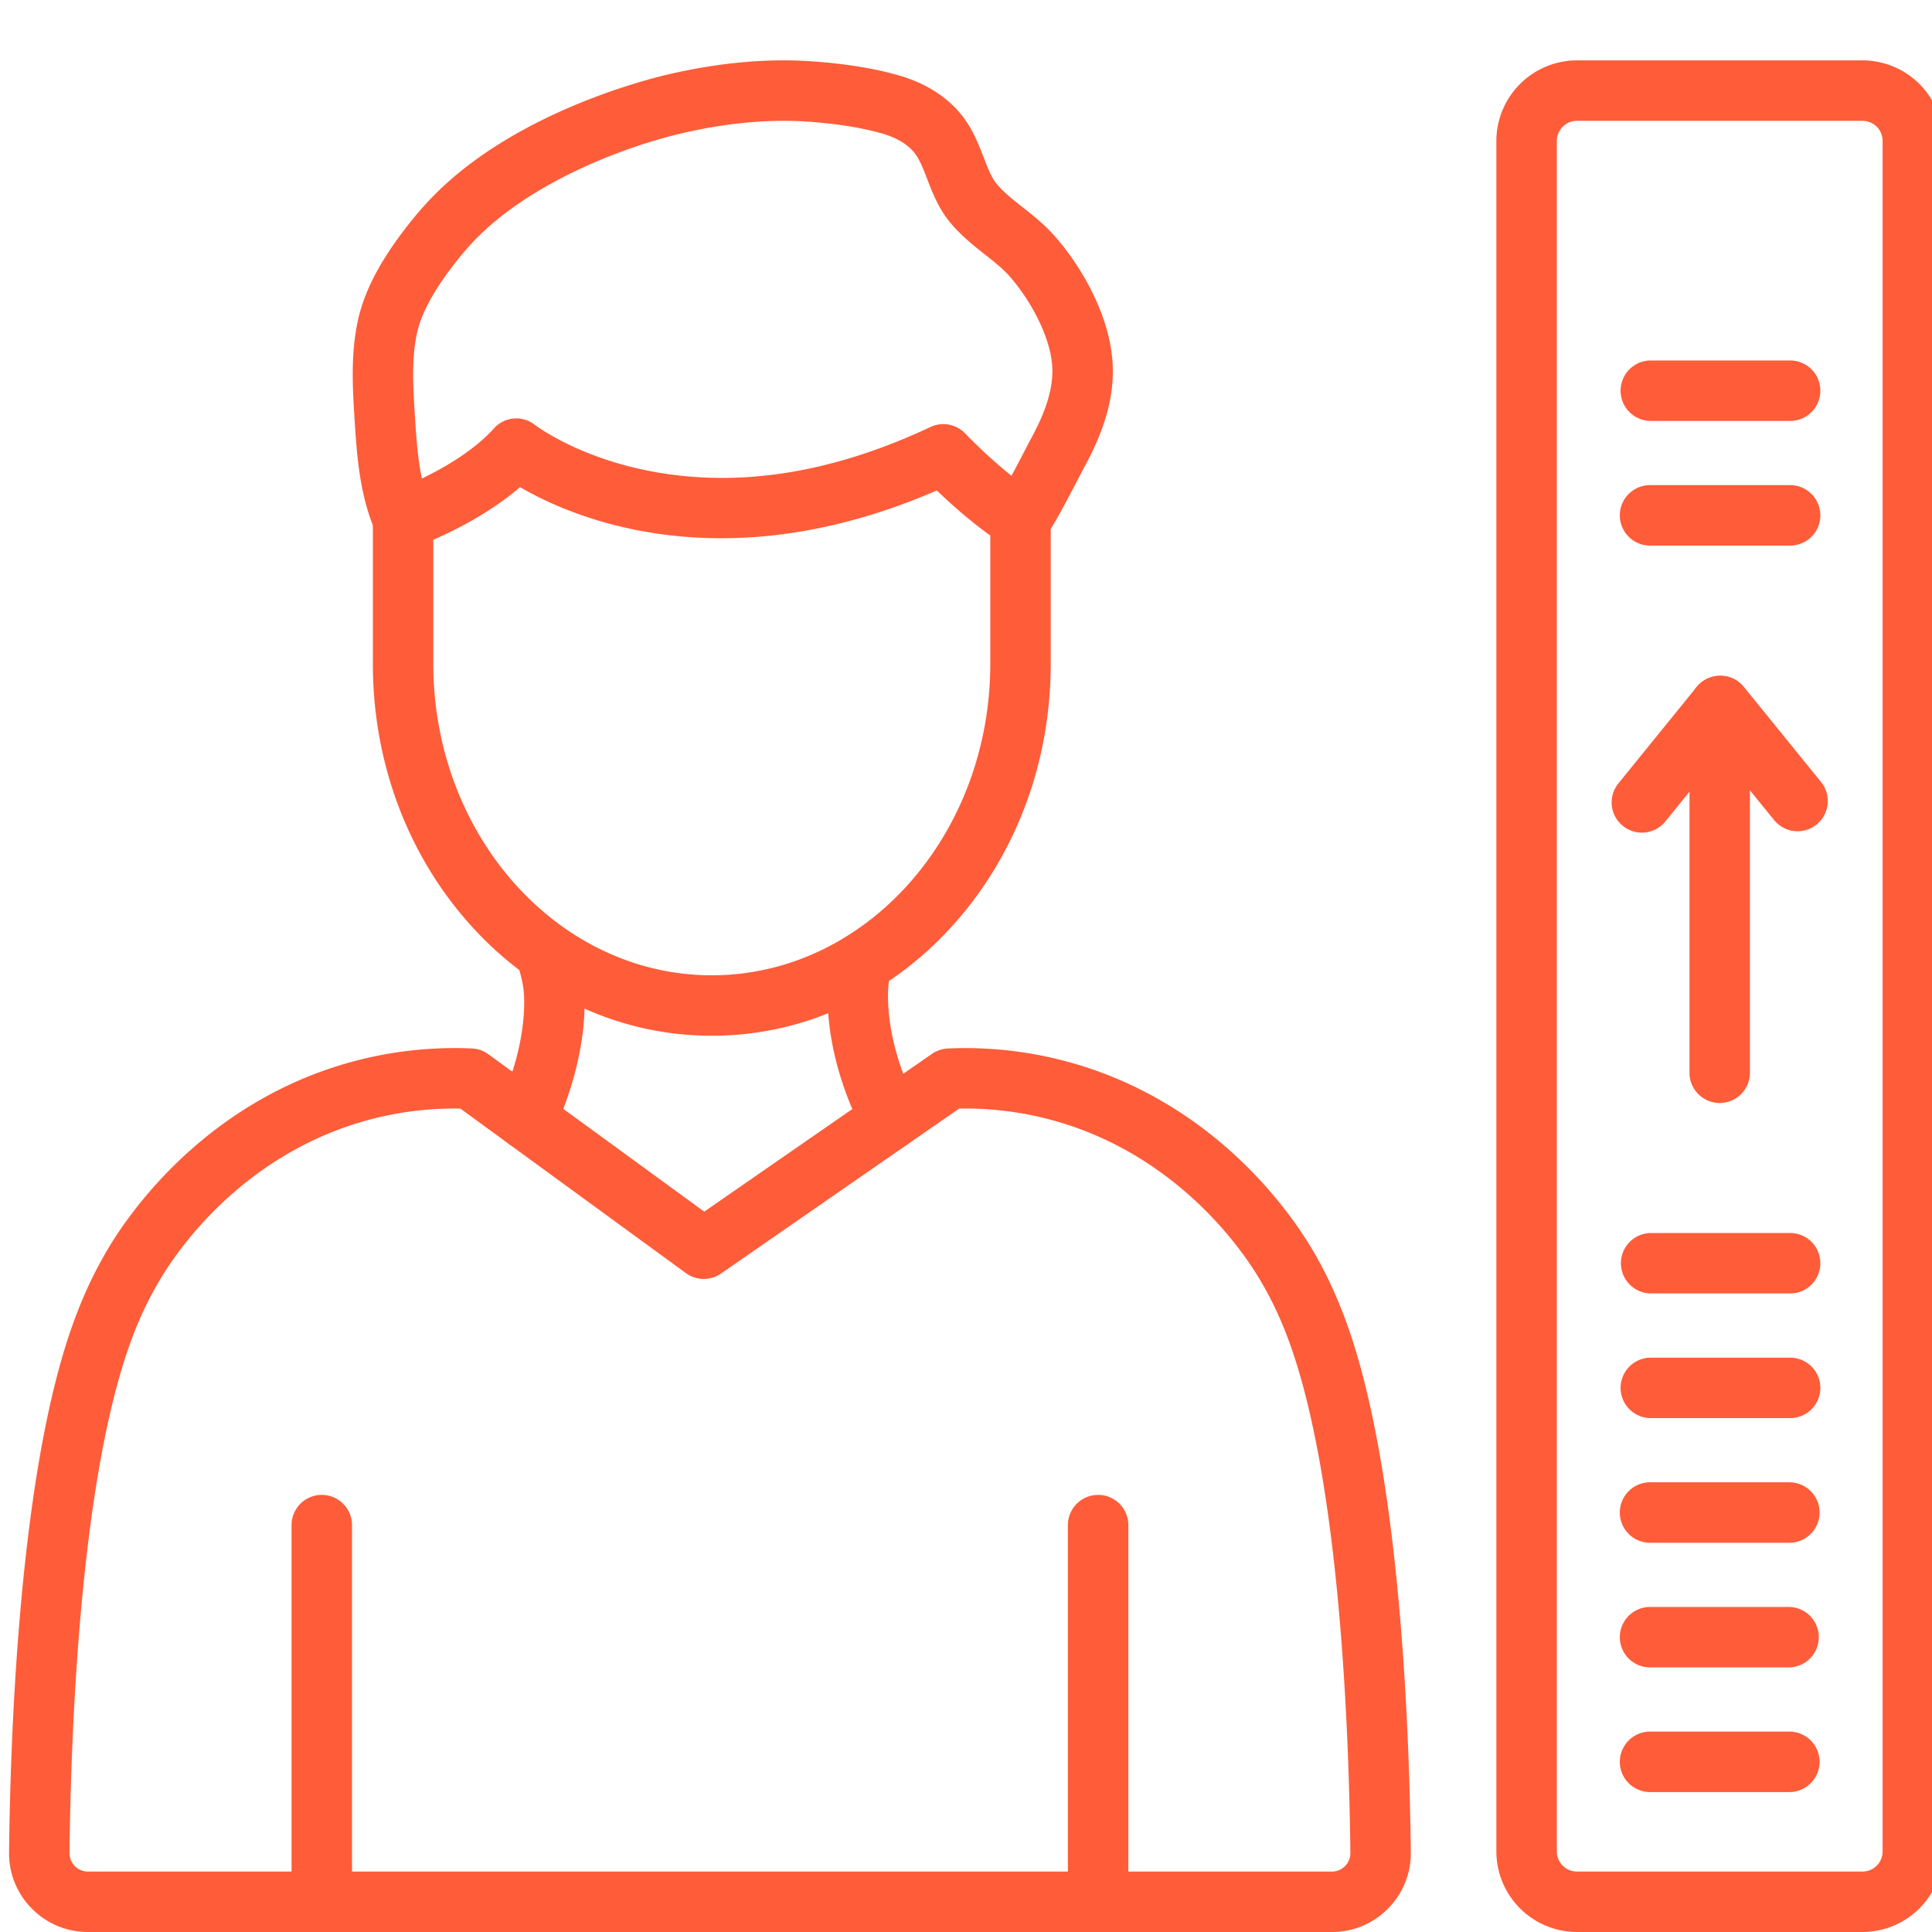 <svg width="96" height="96" fill="none" xmlns="http://www.w3.org/2000/svg"><g clip-path="url(#clip0_632_4087)" fill="#FF5C39"><path d="M66.182 96H4.37a3.894 3.894 0 01-2.789-1.165A3.893 3.893 0 01.45 92.033c.068-5.911.489-16.927 2.552-24.287.624-2.229 1.382-4.048 2.384-5.726.846-1.415 3.284-4.972 7.655-7.432a19.405 19.405 0 0110.413-2.49c.294.014.578.114.816.288l10.723 7.82 11.32-7.842c.232-.16.504-.252.786-.265a19.408 19.408 0 0110.413 2.49c4.367 2.457 6.808 6.015 7.654 7.43 1.003 1.678 1.76 3.497 2.385 5.727 2.063 7.36 2.484 18.376 2.552 24.288a3.895 3.895 0 01-1.134 2.802A3.893 3.893 0 0166.182 96zm-30.808-3.003h30.808a.91.91 0 00.652-.273.913.913 0 00.266-.657c-.066-5.763-.47-16.483-2.44-23.51-.559-1.994-1.198-3.535-2.071-4.997-.724-1.21-2.81-4.25-6.55-6.355a16.412 16.412 0 00-8.38-2.12l-11.834 8.197a1.501 1.501 0 01-1.74-.02l-11.21-8.178c-2.13-.038-5.18.33-8.361 2.121-3.743 2.107-5.827 5.146-6.55 6.355-.873 1.463-1.512 3.004-2.07 4.996-1.97 7.029-2.375 17.748-2.44 23.512a.911.911 0 00.264.656.911.911 0 00.653.273h31.003z"/><path d="M15.989 96c-.83 0-1.502-.672-1.502-1.502V75.782a1.502 1.502 0 113.004 0v18.716c0 .83-.673 1.502-1.502 1.502zm38.576 0c-.83 0-1.502-.672-1.502-1.502V75.782a1.502 1.502 0 013.004 0v18.716c0 .83-.673 1.502-1.502 1.502zM35.369 51.465c-2.293 0-4.516-.496-6.608-1.476-2.009-.94-3.81-2.284-5.354-3.993-3.147-3.484-4.88-8.106-4.88-13.015v-7.177c0-.64.406-1.21 1.01-1.419.031-.01 3.243-1.145 5.004-3.095a1.488 1.488 0 012.042-.174c.083.063 1.98 1.48 5.273 2.201 4.493.985 9.33.278 14.378-2.1a1.506 1.506 0 011.731.327c.194.202 1.94 2 3.533 2.983a1.5 1.5 0 01.712 1.277v7.177c0 4.908-1.733 9.53-4.88 13.015-1.544 1.709-3.345 3.052-5.354 3.993a15.47 15.47 0 01-6.607 1.476zM21.53 26.821v6.16c0 8.536 6.208 15.481 13.839 15.481 7.63 0 13.838-6.945 13.838-15.481v-6.373c-1.03-.732-2.005-1.612-2.658-2.238-2.814 1.221-5.62 1.979-8.355 2.255-2.464.248-4.876.109-7.166-.415-2.377-.544-4.14-1.395-5.189-2.004-1.473 1.268-3.228 2.145-4.309 2.615z"/><path d="M20.03 27.306a1.504 1.504 0 01-1.38-.906c-.798-1.846-.925-3.866-1.037-5.648-.09-1.454-.204-3.264.21-4.996.359-1.505 1.255-3.118 2.74-4.933.235-.287.479-.566.725-.828 4.032-4.315 10.704-6.02 12-6.318 2.538-.583 4.966-.791 7.216-.618 1.582.122 2.922.34 4.097.67 1.538.43 2.736 1.255 3.465 2.382.371.574.604 1.176.81 1.707.21.546.393 1.018.666 1.342.341.404.79.757 1.265 1.132.534.421 1.086.857 1.597 1.434 1.245 1.406 2.65 3.747 2.864 6.101.197 2.167-.672 4.078-1.451 5.5l-.153.293c-1.392 2.687-1.663 3.036-1.942 3.292a1.501 1.501 0 01-2.12-2.123c.132-.188.484-.791 1.396-2.55.107-.207.155-.3.185-.355.574-1.048 1.218-2.427 1.094-3.785-.138-1.528-1.165-3.302-2.121-4.382-.334-.377-.76-.712-1.21-1.067-.544-.43-1.16-.916-1.697-1.551-.6-.71-.906-1.5-1.175-2.199-.168-.434-.326-.844-.53-1.158-.41-.636-1.18-.96-1.754-1.121-.983-.276-2.133-.461-3.516-.568-1.947-.15-4.071.036-6.313.55-3.168.73-7.815 2.592-10.48 5.443-.201.215-.4.443-.594.679-1.174 1.435-1.895 2.69-2.143 3.728-.31 1.296-.216 2.791-.133 4.111.1 1.612.205 3.279.796 4.644a1.501 1.501 0 01-1.378 2.098zm29.665-2.61h-.001.001zM26.142 57.111a1.502 1.502 0 01-1.359-2.139c.448-.956 1.208-2.873 1.262-4.964.022-.86-.092-1.275-.266-1.902a30.602 30.602 0 01-.117-.43 1.502 1.502 0 012.906-.758c.035.135.07.263.105.386.2.724.408 1.473.374 2.782-.068 2.637-.997 4.991-1.544 6.16a1.502 1.502 0 01-1.361.865zm18.106.013c-.544 0-1.07-.298-1.336-.816-.777-1.514-1.718-3.878-1.787-6.546-.027-1.064.102-1.737.246-2.306a1.502 1.502 0 012.912.736c-.109.43-.173.83-.156 1.493.054 2.102.822 4.016 1.456 5.251a1.502 1.502 0 01-1.334 2.188zM92.546 96H78.358a4.009 4.009 0 01-4.004-4.004V7.004A4.009 4.009 0 0178.358 3h14.188a4.009 4.009 0 014.004 4.004v84.992A4.008 4.008 0 0192.546 96zM78.358 6.003c-.552 0-1.001.45-1.001 1.001v84.992c0 .552.45 1 1.001 1h14.188a1 1 0 001-1V7.004a1 1 0 00-1-1H78.358z"/><path d="M88.913 89.046H81.99a1.502 1.502 0 010-3.004h6.922a1.502 1.502 0 110 3.004zm0-6.194H81.99a1.501 1.501 0 110-3.003h6.922a1.502 1.502 0 010 3.003zm0-6.193H81.99a1.501 1.501 0 110-3.004h6.922a1.502 1.502 0 010 3.004zm0-6.194H81.99a1.502 1.502 0 010-3.003h6.922a1.502 1.502 0 110 3.003zm0-6.195H81.99a1.502 1.502 0 010-3.002h6.922a1.502 1.502 0 110 3.003zm0-37.16H81.99a1.502 1.502 0 010-3.004h6.922a1.502 1.502 0 110 3.003zm0-6.195H81.99a1.502 1.502 0 010-3.003h6.922a1.502 1.502 0 110 3.003zm-3.461 33.892c-.83 0-1.502-.672-1.502-1.501V35.07a1.502 1.502 0 013.003 0v18.235c0 .83-.672 1.502-1.501 1.502z"/><path d="M81.583 41.373a1.502 1.502 0 01-1.165-2.448l3.896-4.8a1.502 1.502 0 012.332 0l3.84 4.731a1.501 1.501 0 11-2.332 1.893l-2.674-3.295-2.73 3.364a1.5 1.5 0 01-1.167.555z"/></g><defs><clipPath id="clip0_632_4087"><path fill="#fff" d="M0 0h96v96H0z"/></clipPath></defs></svg>
